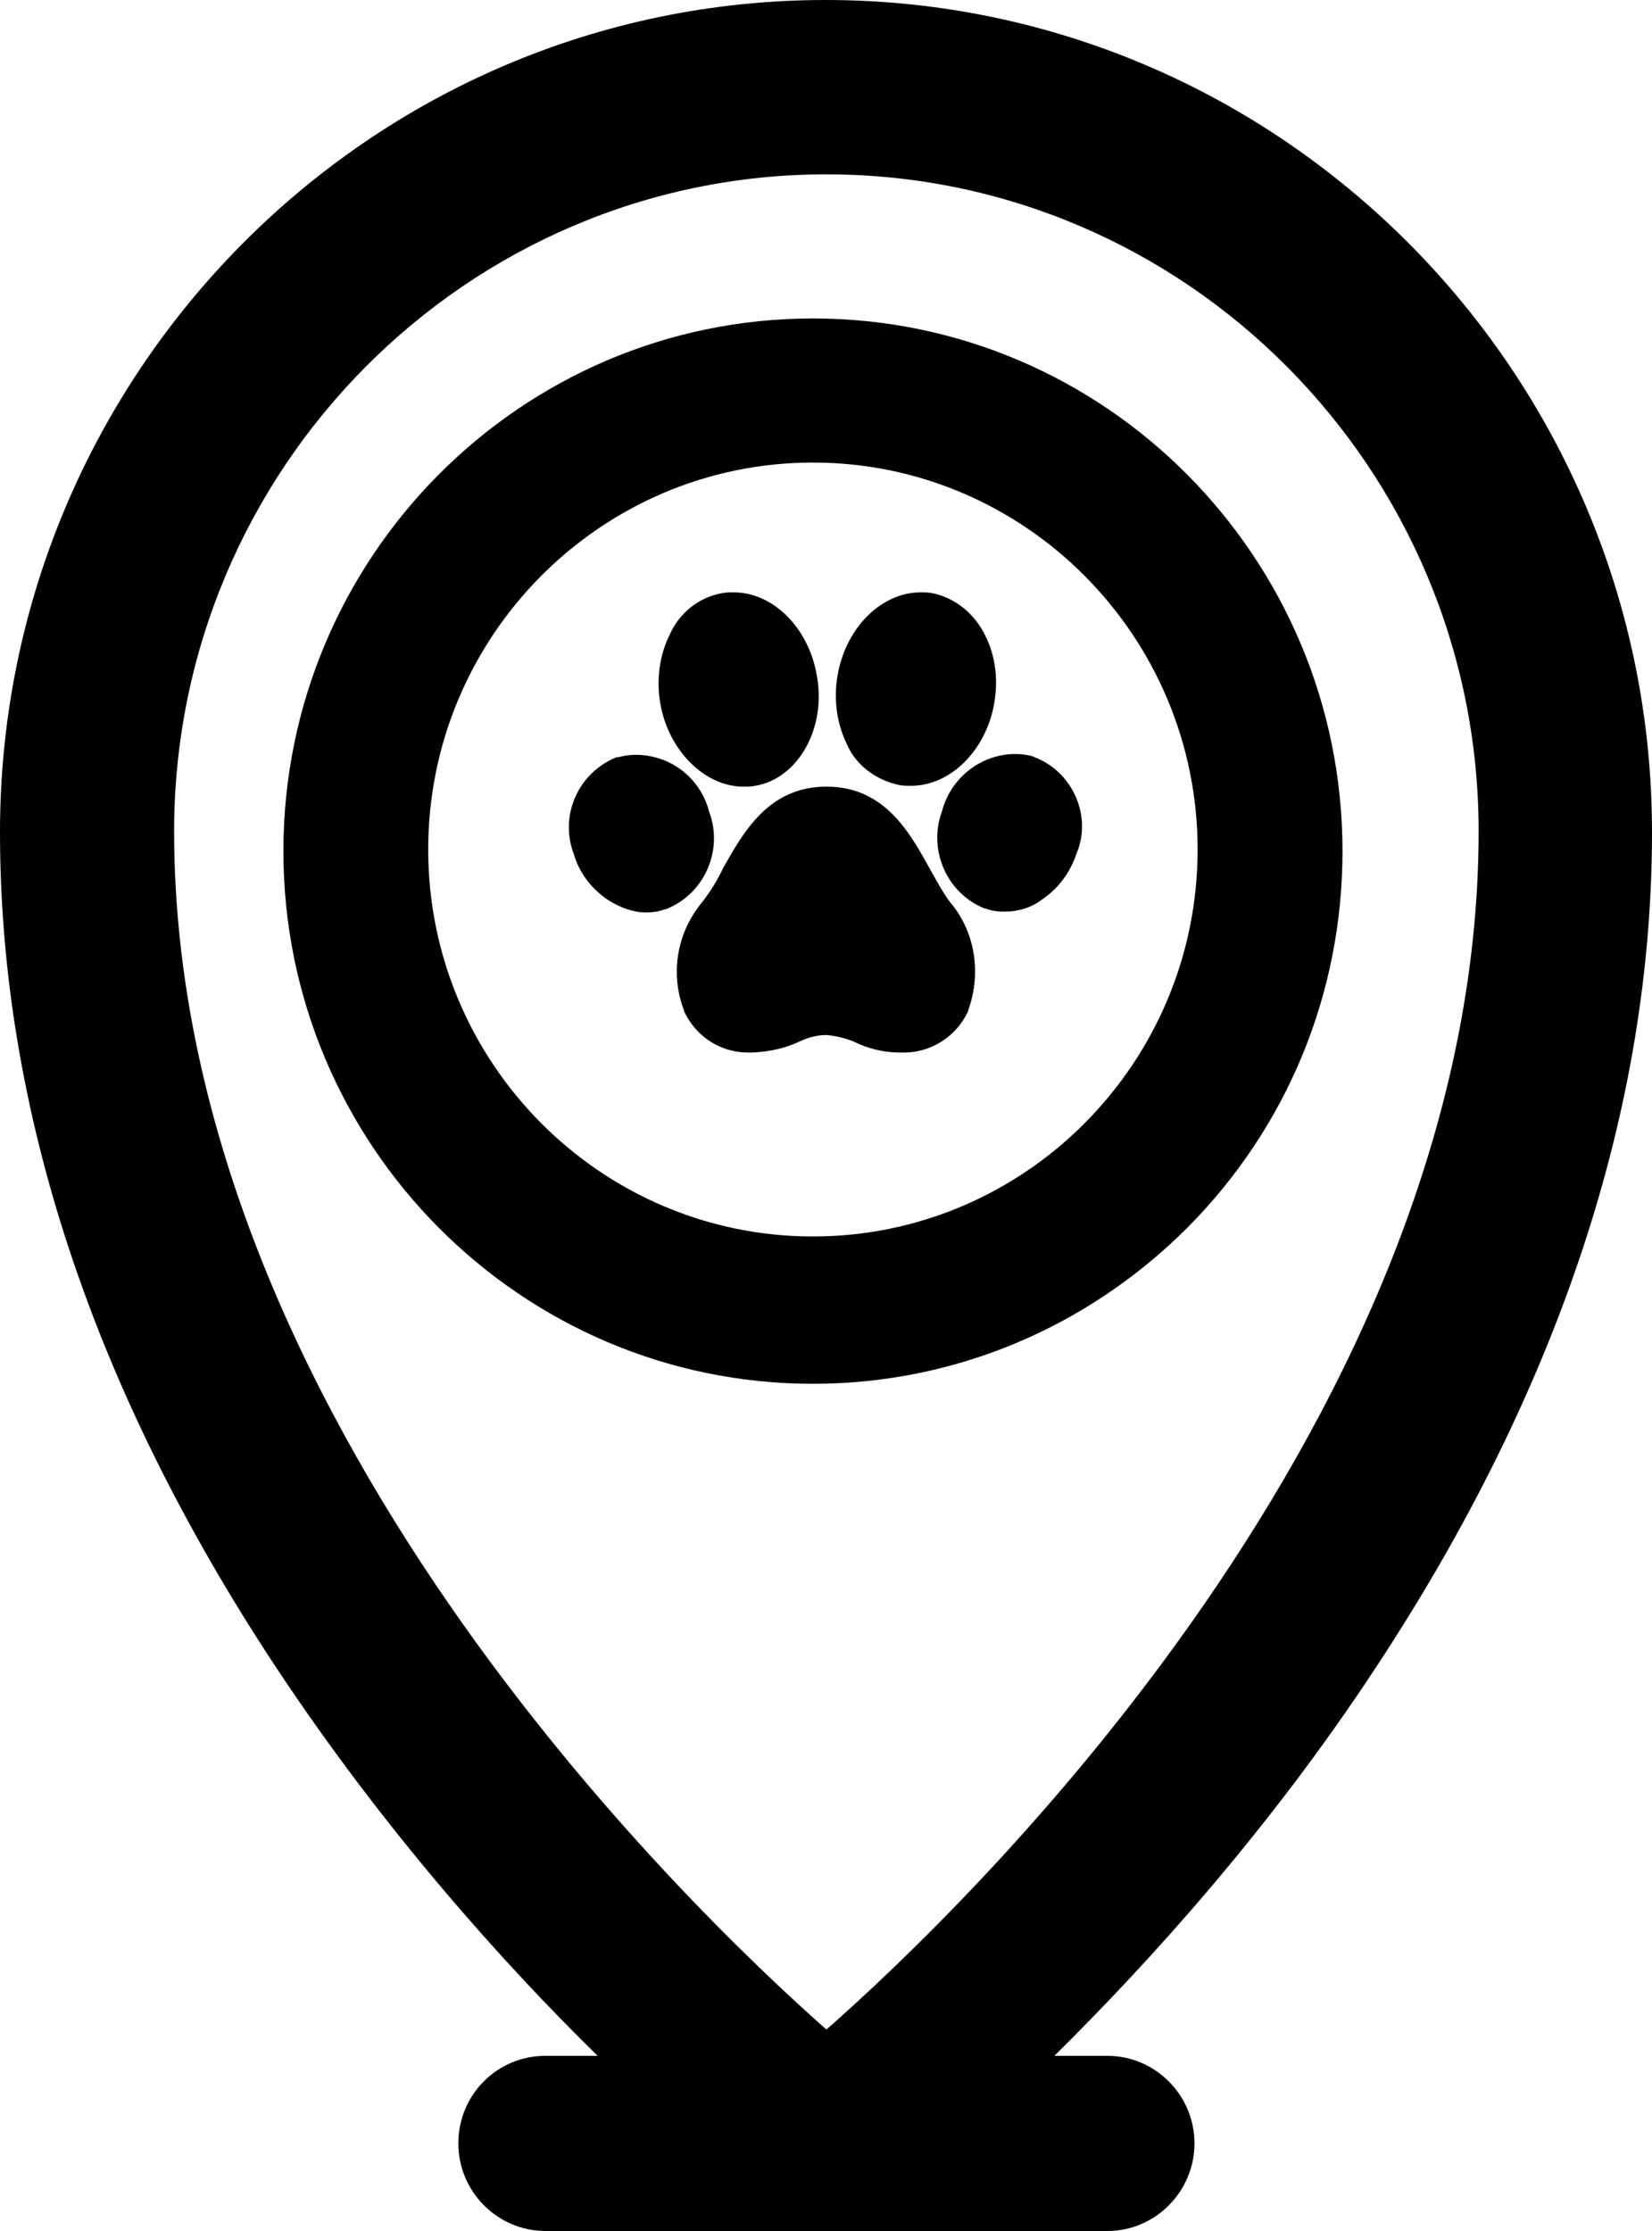 <svg width="20" height="27" viewBox="0 0 20 27" fill="none" xmlns="http://www.w3.org/2000/svg">
<path d="M6.603 27C6.028 27 5.549 26.528 5.549 25.94C5.549 25.352 6.018 24.88 6.603 24.88H7.235C6.104 23.772 4.648 22.153 3.335 20.168C1.121 16.815 0 13.423 0 10.07C0 4.519 4.485 0 9.995 0C15.505 0 20 4.519 20 10.07C20 13.404 18.879 16.805 16.665 20.168C15.362 22.153 13.896 23.762 12.765 24.88H13.407C13.982 24.88 14.461 25.352 14.461 25.94C14.461 26.518 13.991 27 13.407 27H6.603ZM10.005 2.11C5.654 2.11 2.108 5.676 2.108 10.06C2.108 17.123 8.337 23.088 10.005 24.562C11.682 23.088 17.901 17.133 17.901 10.06C17.901 5.676 14.355 2.11 10.005 2.11Z" fill="#000"/>
<path d="M11.261 10.522C11.012 10.069 10.706 9.52 10.006 9.52C9.306 9.52 9 10.069 8.751 10.512C8.684 10.657 8.597 10.792 8.502 10.917C8.195 11.283 8.109 11.784 8.281 12.228V12.237C8.425 12.546 8.722 12.738 9.057 12.738C9.076 12.738 9.096 12.738 9.105 12.738C9.306 12.729 9.498 12.69 9.68 12.604C9.786 12.555 9.891 12.526 10.006 12.526C10.121 12.536 10.236 12.565 10.332 12.604C10.504 12.69 10.696 12.738 10.897 12.738C10.916 12.738 10.936 12.738 10.945 12.738C11.271 12.738 11.578 12.546 11.721 12.237V12.228C11.884 11.784 11.808 11.274 11.501 10.917C11.415 10.802 11.338 10.657 11.261 10.522Z" fill="#000"/>
<path d="M8.999 9.52C9.047 9.52 9.095 9.52 9.143 9.51C9.66 9.424 10.005 8.817 9.89 8.181C9.794 7.603 9.363 7.169 8.884 7.169C8.836 7.169 8.788 7.169 8.74 7.179C8.462 7.227 8.223 7.419 8.108 7.68C7.983 7.93 7.945 8.229 7.993 8.508C8.088 9.077 8.529 9.52 8.999 9.52Z" fill="#000"/>
<path d="M10.887 9.501C10.934 9.51 10.973 9.51 11.03 9.51C11.509 9.51 11.941 9.077 12.037 8.508C12.085 8.229 12.056 7.94 11.922 7.68C11.797 7.429 11.567 7.236 11.289 7.179C11.241 7.169 11.193 7.169 11.145 7.169C10.666 7.169 10.235 7.603 10.139 8.181C10.091 8.46 10.13 8.759 10.254 9.009C10.36 9.26 10.609 9.443 10.887 9.501Z" fill="#000"/>
<path d="M8.587 9.829C8.481 9.414 8.117 9.135 7.695 9.135C7.628 9.135 7.552 9.145 7.485 9.164H7.475H7.465C7.005 9.347 6.766 9.867 6.948 10.339C7.015 10.571 7.168 10.764 7.37 10.898C7.513 10.985 7.667 11.043 7.82 11.043C7.897 11.043 7.973 11.033 8.05 11.004H8.06C8.529 10.821 8.759 10.291 8.587 9.829Z" fill="#000"/>
<path d="M12.525 9.164L12.506 9.154C12.439 9.135 12.362 9.125 12.295 9.125C11.874 9.125 11.509 9.415 11.404 9.819C11.232 10.282 11.461 10.812 11.921 10.995H11.931C12.008 11.024 12.084 11.033 12.161 11.033C12.324 11.033 12.487 10.985 12.611 10.889C12.813 10.754 12.956 10.561 13.033 10.33C13.225 9.877 12.985 9.338 12.525 9.164Z" fill="#000"/>
<path d="M9.842 16.747C6.306 16.747 3.431 13.856 3.431 10.301C3.431 6.745 6.306 3.854 9.842 3.854C13.378 3.854 16.253 6.745 16.253 10.301C16.253 12.025 15.582 13.644 14.375 14.858C13.158 16.073 11.548 16.747 9.842 16.747ZM9.842 5.598C7.274 5.598 5.184 7.699 5.184 10.281C5.184 12.864 7.274 14.964 9.842 14.964C12.41 14.964 14.499 12.864 14.499 10.281C14.499 7.699 12.41 5.598 9.842 5.598Z" fill="#000"/>
</svg>
